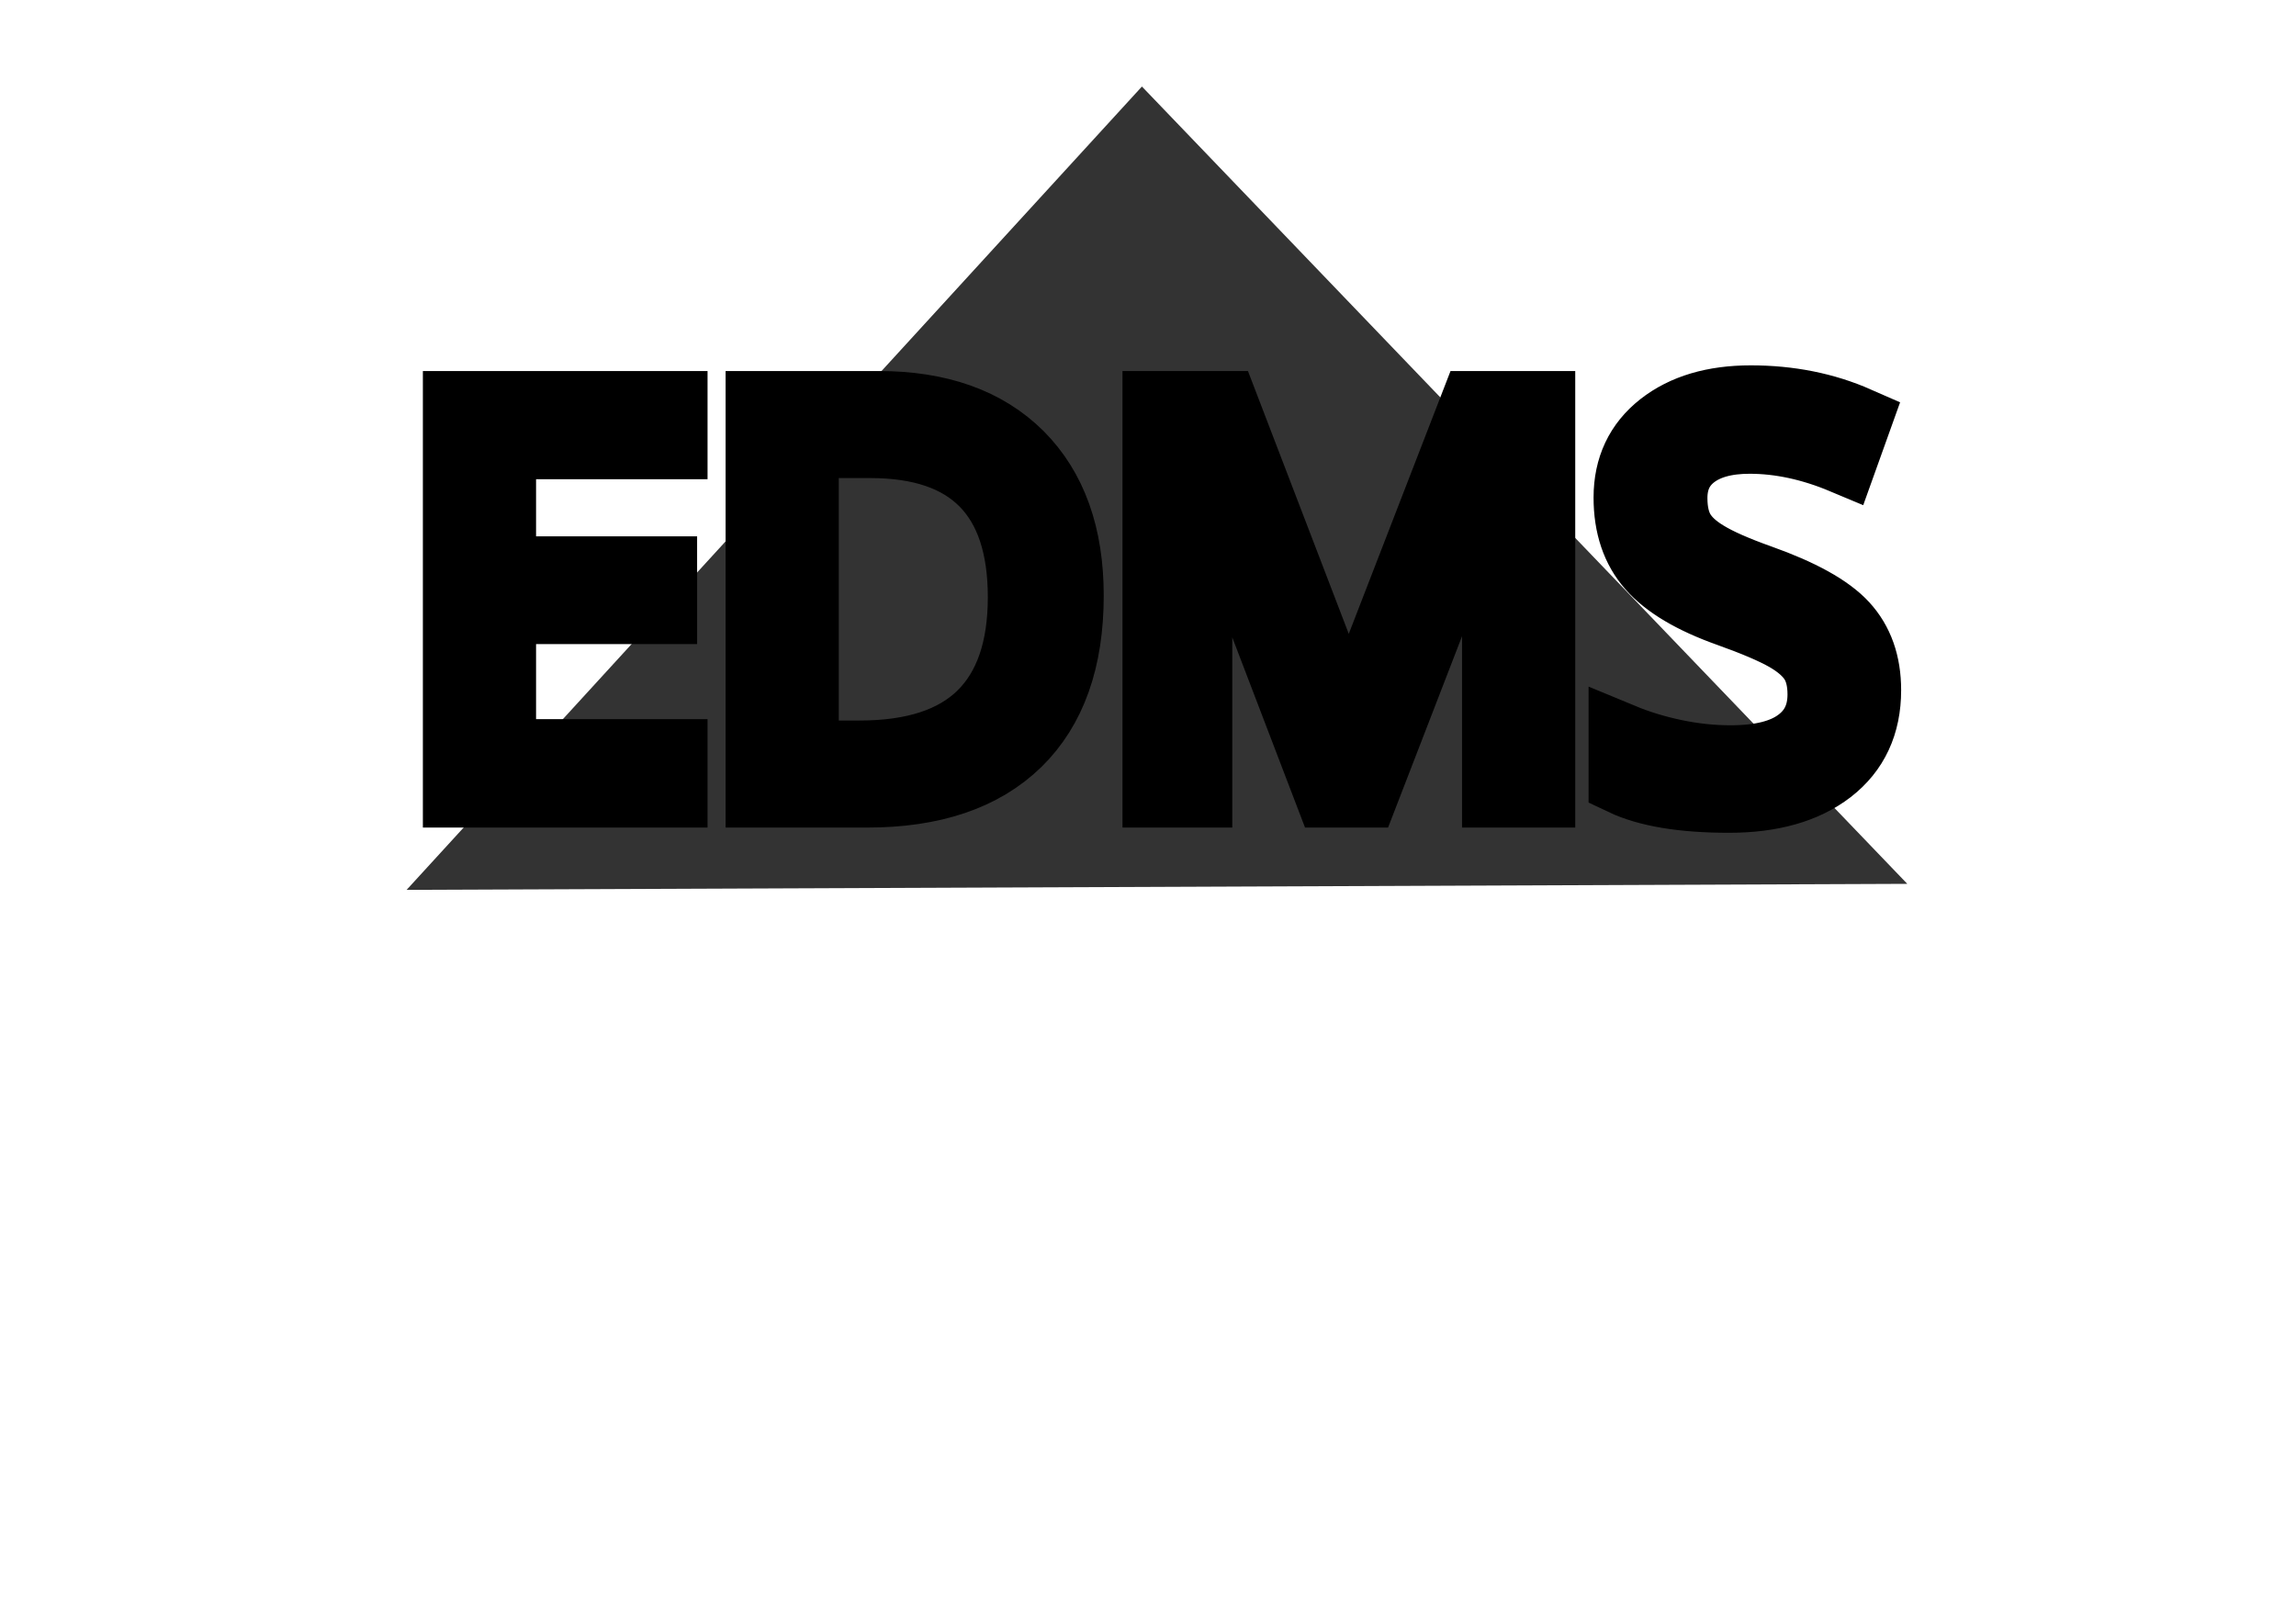 <?xml version="1.0" encoding="utf-8"?>
<svg id="master-artboard" viewBox="0 0 1400 980" version="1.1" xmlns="http://www.w3.org/2000/svg" x="0px" y="0px" style="enable-background:new 0 0 1400 980;" width="1400px" height="980px"><rect id="ee-background" x="0" y="0" width="1400" height="980" style="fill: white; fill-opacity: 0; pointer-events: none;"/><path d="M 697.869 157.743 L 1158.566 637.737 L 255.261 641.355" style="fill: rgb(51, 51, 51); fill-opacity: 1; stroke: rgb(0, 0, 0); stroke-opacity: 1; stroke-width: 0; paint-order: fill;" transform="matrix(1.013, 0, 0, 1.013, -10.644, -107.029)"/><path d="M 271.995 668 L 262.445 668 L 262.445 650.87 L 271.995 650.87 L 271.995 652.64 L 264.435 652.64 L 264.435 658.16 L 271.535 658.16 L 271.535 659.91 L 264.435 659.91 L 264.435 666.22 L 271.995 666.22 L 271.995 668 ZM 289.461 659.27 C 289.461 662.097 288.695 664.26 287.161 665.76 C 285.628 667.253 283.418 668 280.531 668 L 275.791 668 L 275.791 650.87 L 281.041 650.87 C 283.701 650.87 285.771 651.607 287.251 653.08 C 288.725 654.56 289.461 656.623 289.461 659.27 M 287.351 659.34 C 287.351 657.107 286.791 655.423 285.671 654.29 C 284.551 653.157 282.885 652.59 280.671 652.59 L 277.781 652.59 L 277.781 666.28 L 280.201 666.28 C 282.581 666.28 284.368 665.697 285.561 664.53 C 286.755 663.357 287.351 661.627 287.351 659.34 ZM 300.868 668 L 295.058 652.81 L 294.958 652.81 C 295.071 654.017 295.128 655.447 295.128 657.1 L 295.128 668 L 293.288 668 L 293.288 650.87 L 296.288 650.87 L 301.708 665 L 301.808 665 L 307.278 650.87 L 310.248 650.87 L 310.248 668 L 308.258 668 L 308.258 656.96 C 308.258 655.693 308.315 654.32 308.428 652.84 L 308.328 652.84 L 302.468 668 L 300.868 668 ZM 324.616 663.44 C 324.616 664.947 324.07 666.123 322.976 666.97 C 321.883 667.81 320.4 668.23 318.526 668.23 C 316.493 668.23 314.93 667.97 313.836 667.45 L 313.836 665.53 C 314.543 665.823 315.31 666.057 316.136 666.23 C 316.963 666.403 317.783 666.49 318.596 666.49 C 319.923 666.49 320.923 666.237 321.596 665.73 C 322.27 665.23 322.606 664.53 322.606 663.63 C 322.606 663.037 322.486 662.55 322.246 662.17 C 322.006 661.79 321.61 661.44 321.056 661.12 C 320.496 660.8 319.646 660.437 318.506 660.03 C 316.913 659.463 315.773 658.787 315.086 658 C 314.4 657.22 314.056 656.203 314.056 654.95 C 314.056 653.623 314.553 652.57 315.546 651.79 C 316.54 651.01 317.853 650.62 319.486 650.62 C 321.193 650.62 322.76 650.933 324.186 651.56 L 323.566 653.29 C 322.153 652.697 320.776 652.4 319.436 652.4 C 318.383 652.4 317.56 652.627 316.966 653.08 C 316.373 653.533 316.076 654.163 316.076 654.97 C 316.076 655.563 316.186 656.05 316.406 656.43 C 316.626 656.81 316.996 657.157 317.516 657.47 C 318.036 657.79 318.83 658.14 319.896 658.52 C 321.696 659.16 322.933 659.847 323.606 660.58 C 324.28 661.313 324.616 662.267 324.616 663.44 Z" transform="matrix(13.831, 0, 0, 13.831, -3351.278, -8755.175)" style="fill: rgb(51, 51, 51); white-space: pre; color: rgb(51, 51, 51); stroke: rgb(0, 0, 0); stroke-width: 3;"/></svg>